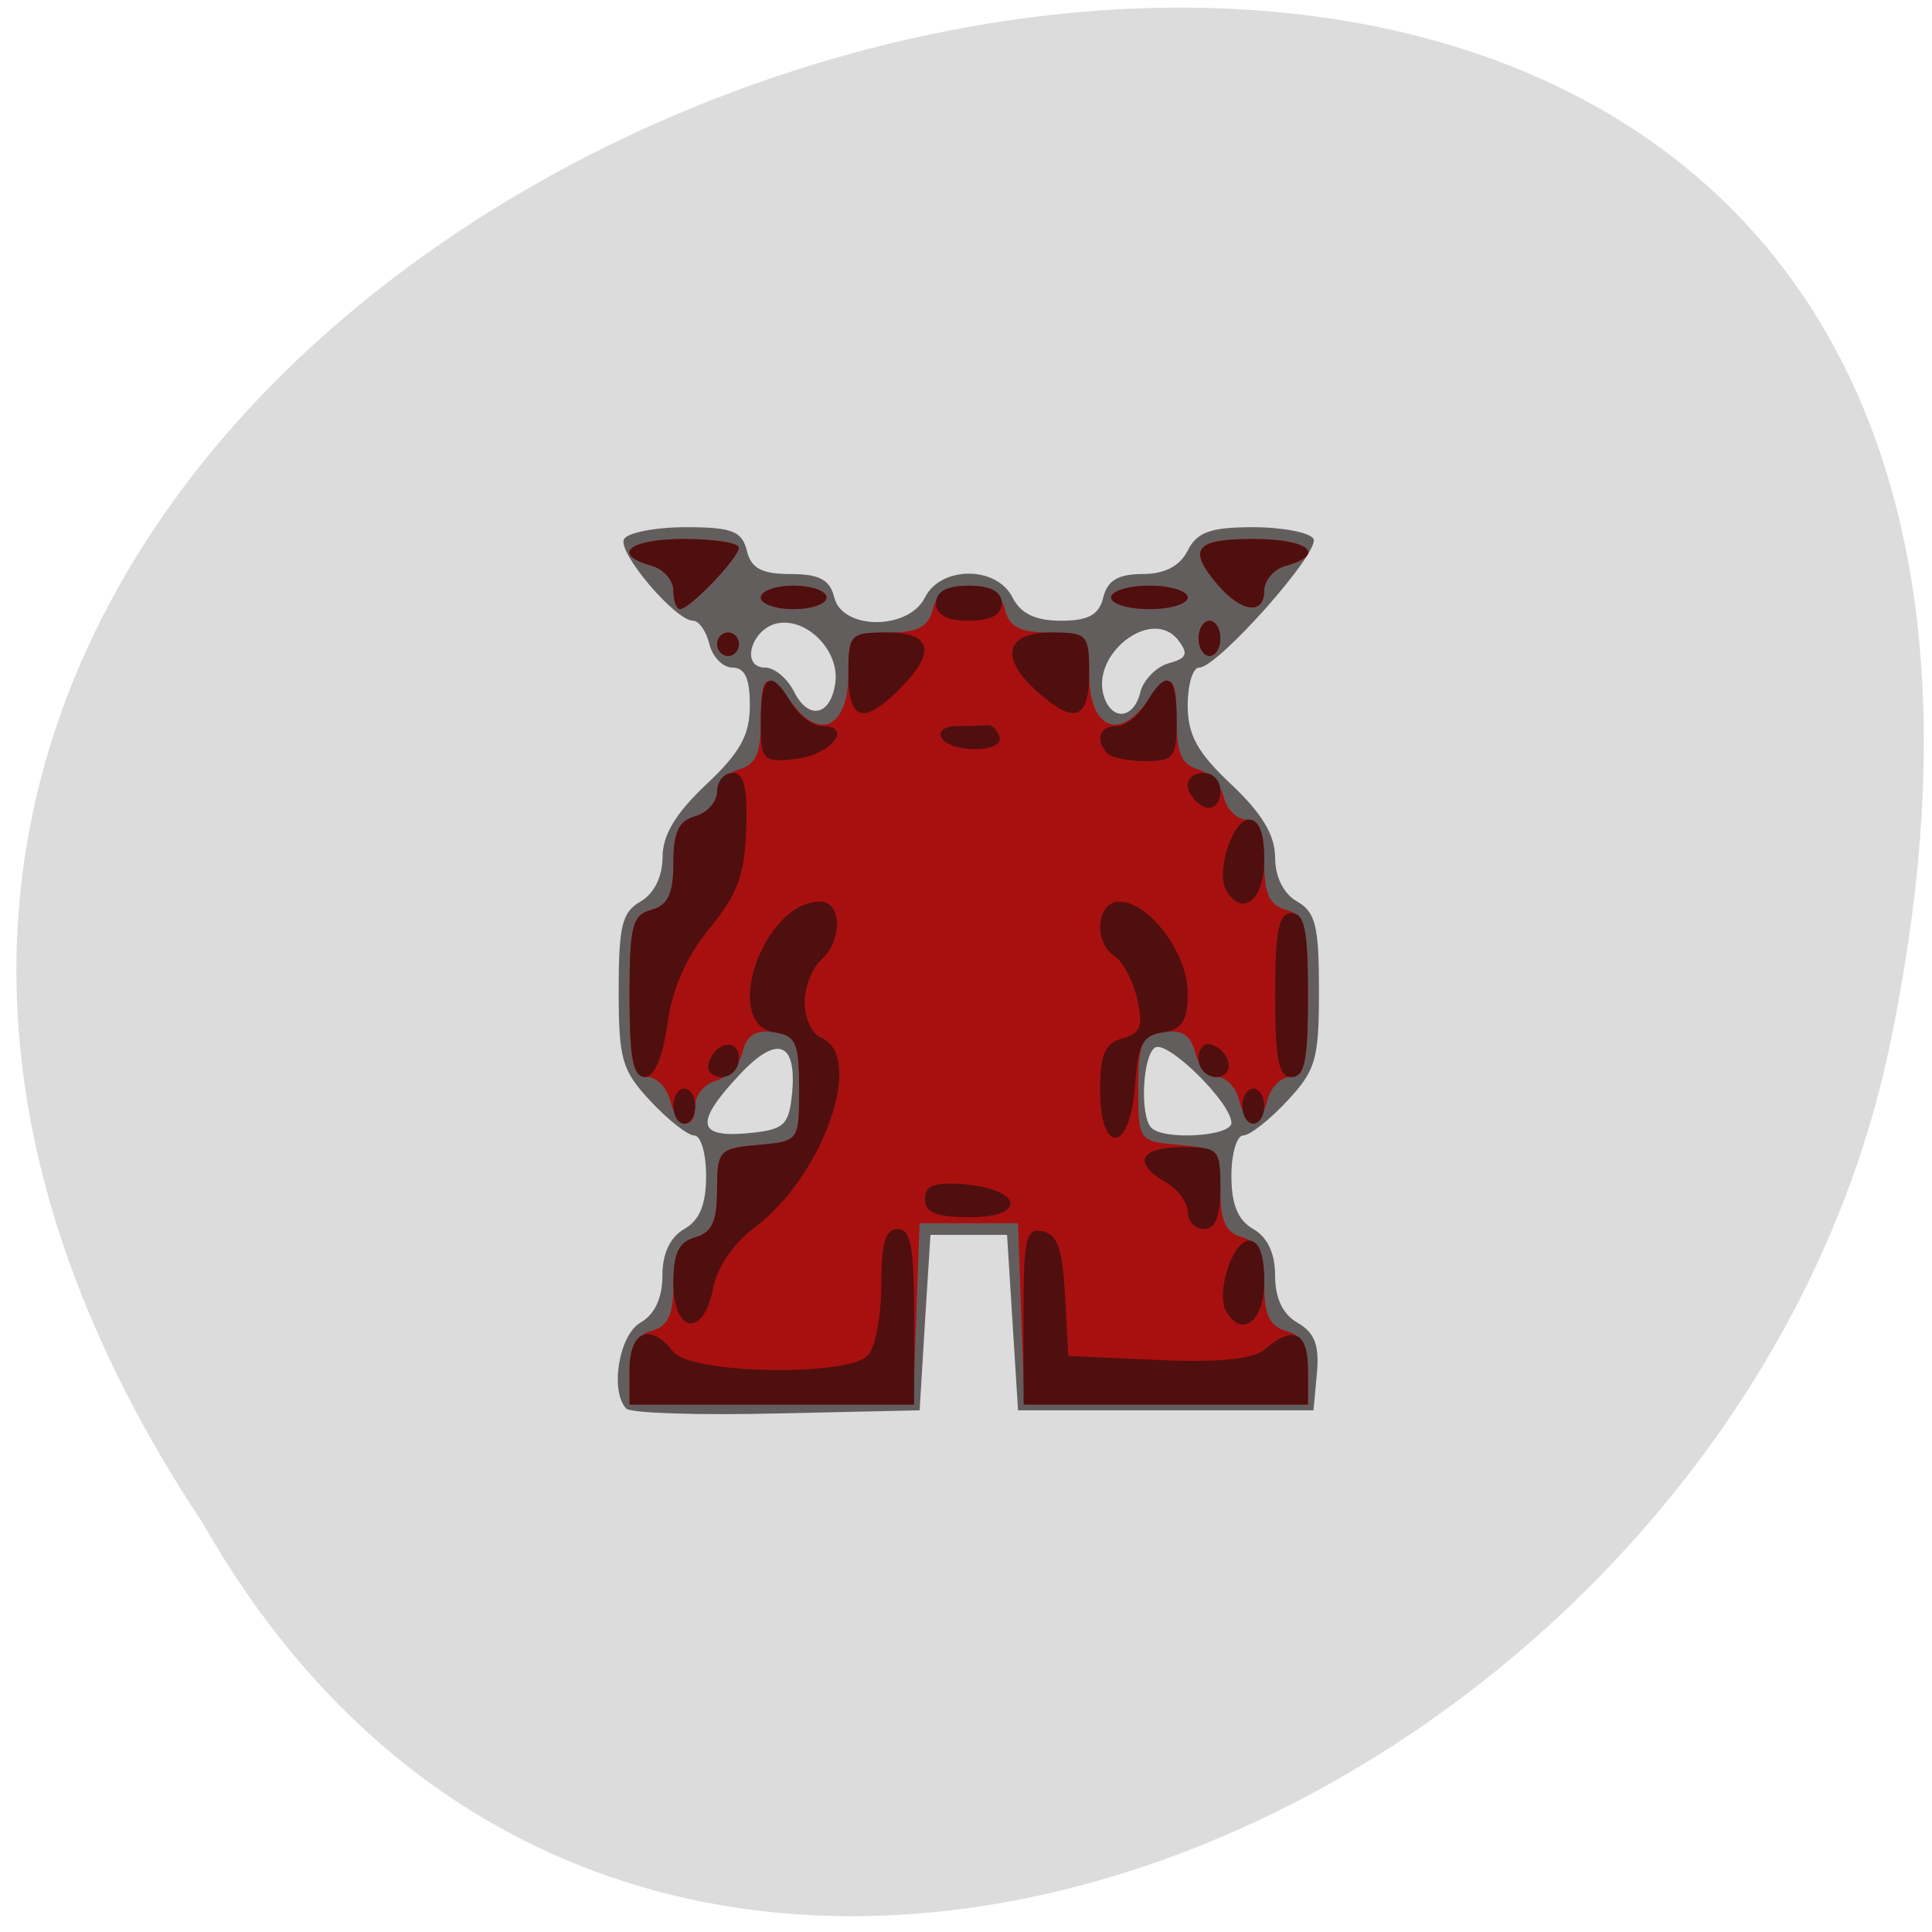
<svg xmlns="http://www.w3.org/2000/svg" xmlns:xlink="http://www.w3.org/1999/xlink" width="48px" height="48px" viewBox="0 0 48 48" version="1.1">
<g id="surface1">
<path style=" stroke:none;fill-rule:nonzero;fill:rgb(100%,27.059%,0%);fill-opacity:1;" d="M 31.699 31.066 C 31.699 28.777 29.855 26.918 27.586 26.918 C 25.312 26.918 23.473 28.777 23.473 31.066 C 23.473 33.359 25.312 35.215 27.586 35.215 C 29.855 35.215 31.699 33.359 31.699 31.066 Z M 31.699 31.066 "/>
<path style=" stroke:none;fill-rule:nonzero;fill:rgb(100%,27.059%,0%);fill-opacity:1;" d="M 32.188 16.496 C 32.188 14.203 30.344 12.348 28.074 12.348 C 25.801 12.348 23.961 14.207 23.961 16.496 C 23.961 18.789 25.805 20.645 28.074 20.645 C 30.348 20.645 32.188 18.785 32.188 16.496 Z M 32.188 16.496 "/>
<path style=" stroke:none;fill-rule:nonzero;fill:rgb(100%,27.059%,0%);fill-opacity:1;" d="M 16.414 24.465 C 16.414 22.176 14.57 20.316 12.301 20.316 C 10.027 20.316 8.188 22.176 8.188 24.465 C 8.188 26.758 10.027 28.613 12.301 28.613 C 14.57 28.613 16.414 26.758 16.414 24.465 Z M 16.414 24.465 "/>
<path style=" stroke:none;fill-rule:nonzero;fill:rgb(86.275%,86.275%,86.275%);fill-opacity:1;" d="M 5.031 37.832 C -18.656 2.184 56.879 -19.773 46.879 26.309 C 42.617 45.355 15.891 56.914 5.031 37.832 Z M 5.031 37.832 "/>
<path style=" stroke:none;fill-rule:nonzero;fill:rgb(38.824%,36.863%,36.863%);fill-opacity:1;" d="M 15.559 34.996 C 15.148 34.559 15.379 33.164 15.914 32.859 C 16.266 32.656 16.457 32.25 16.457 31.695 C 16.457 31.141 16.648 30.738 17 30.535 C 17.383 30.316 17.543 29.926 17.543 29.215 C 17.543 28.664 17.414 28.211 17.25 28.211 C 17.09 28.211 16.602 27.828 16.164 27.359 C 15.449 26.594 15.371 26.324 15.371 24.609 C 15.371 23.008 15.453 22.66 15.914 22.398 C 16.25 22.203 16.457 21.789 16.461 21.297 C 16.461 20.746 16.785 20.207 17.543 19.492 C 18.387 18.699 18.629 18.266 18.629 17.531 C 18.633 16.859 18.508 16.586 18.199 16.586 C 17.961 16.586 17.703 16.324 17.625 16.004 C 17.547 15.684 17.363 15.422 17.219 15.422 C 16.777 15.422 15.324 13.703 15.504 13.395 C 15.598 13.23 16.289 13.098 17.043 13.098 C 18.184 13.098 18.434 13.195 18.555 13.68 C 18.66 14.121 18.926 14.262 19.641 14.262 C 20.355 14.262 20.621 14.402 20.727 14.844 C 20.93 15.66 22.574 15.66 22.98 14.844 C 23.375 14.055 24.762 14.055 25.156 14.844 C 25.359 15.246 25.727 15.422 26.359 15.422 C 27.039 15.422 27.305 15.277 27.41 14.844 C 27.512 14.422 27.781 14.262 28.383 14.262 C 28.938 14.262 29.312 14.066 29.508 13.68 C 29.738 13.219 30.074 13.098 31.133 13.098 C 31.863 13.098 32.539 13.23 32.633 13.387 C 32.812 13.703 30.254 16.586 29.793 16.586 C 29.633 16.586 29.508 17.012 29.508 17.531 C 29.512 18.266 29.75 18.699 30.594 19.492 C 31.352 20.207 31.676 20.746 31.68 21.297 C 31.68 21.789 31.887 22.203 32.227 22.398 C 32.684 22.66 32.77 23.008 32.77 24.609 C 32.77 26.324 32.691 26.594 31.973 27.359 C 31.539 27.828 31.047 28.211 30.887 28.211 C 30.727 28.211 30.594 28.664 30.594 29.215 C 30.594 29.926 30.754 30.316 31.137 30.535 C 31.492 30.738 31.68 31.141 31.68 31.695 C 31.68 32.258 31.871 32.656 32.242 32.867 C 32.66 33.109 32.781 33.418 32.719 34.113 L 32.633 35.039 L 25.293 35.039 L 25.02 30.68 L 23.117 30.68 L 22.98 32.859 L 22.848 35.039 L 19.297 35.117 C 17.344 35.164 15.664 35.109 15.559 34.996 Z M 19.672 27.23 C 19.816 25.887 19.324 25.684 18.379 26.695 C 17.262 27.887 17.309 28.266 18.562 28.156 C 19.461 28.074 19.594 27.965 19.672 27.23 Z M 30.594 27.898 C 30.594 27.398 28.996 25.828 28.695 26.027 C 28.387 26.23 28.316 27.715 28.602 28.016 C 28.898 28.336 30.594 28.234 30.594 27.898 Z M 20.754 16.961 C 20.859 16.191 20.082 15.367 19.348 15.48 C 18.68 15.582 18.371 16.586 19.012 16.586 C 19.242 16.586 19.562 16.855 19.727 17.184 C 20.09 17.906 20.641 17.785 20.754 16.961 Z M 28.332 17.195 C 28.41 16.891 28.723 16.57 29.031 16.48 C 29.488 16.355 29.535 16.246 29.27 15.902 C 28.613 15.059 27.059 16.273 27.438 17.336 C 27.652 17.926 28.176 17.844 28.332 17.195 Z M 28.332 17.195 "/>
<path style=" stroke:none;fill-rule:nonzero;fill:rgb(65.882%,6.275%,6.275%);fill-opacity:1;" d="M 15.641 34.055 C 15.641 33.461 15.801 33.172 16.184 33.066 C 16.598 32.949 16.73 32.668 16.73 31.902 C 16.73 31.137 16.859 30.855 17.273 30.742 C 17.688 30.625 17.816 30.344 17.816 29.562 C 17.816 28.586 17.867 28.531 18.836 28.445 C 19.852 28.355 19.855 28.348 19.855 27.047 C 19.855 25.898 19.777 25.727 19.223 25.645 C 18.777 25.578 18.551 25.719 18.453 26.125 C 18.375 26.441 18.078 26.77 17.793 26.848 C 17.508 26.926 17.273 27.199 17.273 27.457 C 17.273 28.117 16.82 28.031 16.648 27.336 C 16.57 27.02 16.312 26.758 16.074 26.758 C 15.719 26.758 15.641 26.395 15.641 24.758 C 15.641 23 15.707 22.738 16.184 22.605 C 16.598 22.488 16.73 22.207 16.73 21.441 C 16.73 20.676 16.859 20.395 17.273 20.281 C 17.57 20.195 17.816 19.934 17.816 19.699 C 17.816 19.461 18.062 19.199 18.359 19.117 C 18.777 19 18.902 18.719 18.902 17.922 C 18.902 16.711 19.043 16.637 19.703 17.508 C 20.391 18.414 21.078 18.031 21.078 16.742 C 21.078 15.758 21.117 15.715 22.055 15.715 C 22.805 15.715 23.066 15.578 23.176 15.133 C 23.273 14.73 23.547 14.551 24.07 14.551 C 24.594 14.551 24.863 14.73 24.965 15.133 C 25.074 15.578 25.336 15.715 26.082 15.715 C 27.02 15.715 27.059 15.758 27.059 16.742 C 27.059 18.031 27.746 18.414 28.438 17.508 C 29.094 16.637 29.234 16.711 29.234 17.922 C 29.234 18.703 29.363 19 29.754 19.109 C 30.039 19.191 30.332 19.504 30.406 19.809 C 30.48 20.113 30.738 20.363 30.977 20.363 C 31.293 20.363 31.41 20.645 31.41 21.406 C 31.41 22.207 31.535 22.488 31.953 22.605 C 32.43 22.738 32.496 23 32.496 24.758 C 32.496 26.395 32.418 26.758 32.062 26.758 C 31.824 26.758 31.566 27.02 31.488 27.336 C 31.41 27.656 31.254 27.918 31.137 27.918 C 31.023 27.918 30.867 27.656 30.785 27.336 C 30.707 27.02 30.465 26.758 30.242 26.758 C 30.023 26.758 29.773 26.484 29.695 26.152 C 29.586 25.719 29.367 25.574 28.914 25.645 C 28.359 25.727 28.281 25.898 28.281 27.047 C 28.281 28.348 28.289 28.355 29.301 28.445 C 30.273 28.531 30.32 28.586 30.32 29.562 C 30.32 30.344 30.453 30.625 30.867 30.742 C 31.277 30.855 31.41 31.137 31.41 31.902 C 31.41 32.668 31.543 32.949 31.953 33.066 C 32.34 33.172 32.496 33.461 32.496 34.055 L 32.496 34.895 L 25.453 34.895 L 25.371 32.641 L 25.293 30.391 L 22.848 30.391 L 22.766 32.641 L 22.688 34.895 L 15.641 34.895 Z M 17.816 16.004 C 17.816 15.844 17.938 15.715 18.09 15.715 C 18.238 15.715 18.359 15.844 18.359 16.004 C 18.359 16.164 18.238 16.297 18.09 16.297 C 17.938 16.297 17.816 16.164 17.816 16.004 Z M 29.777 15.859 C 29.777 15.621 29.902 15.422 30.051 15.422 C 30.199 15.422 30.32 15.621 30.32 15.859 C 30.32 16.098 30.199 16.297 30.051 16.297 C 29.902 16.297 29.777 16.098 29.777 15.859 Z M 16.73 14.672 C 16.73 14.414 16.484 14.137 16.184 14.055 C 15.168 13.77 15.637 13.391 17 13.391 C 17.75 13.391 18.359 13.488 18.355 13.609 C 18.352 13.863 17.137 15.133 16.895 15.133 C 16.805 15.133 16.73 14.926 16.73 14.672 Z M 18.902 14.844 C 18.902 14.684 19.27 14.551 19.719 14.551 C 20.168 14.551 20.535 14.684 20.535 14.844 C 20.535 15.004 20.168 15.133 19.719 15.133 C 19.27 15.133 18.902 15.004 18.902 14.844 Z M 27.605 14.844 C 27.605 14.684 28.031 14.551 28.555 14.551 C 29.078 14.551 29.508 14.684 29.508 14.844 C 29.508 15.004 29.078 15.133 28.555 15.133 C 28.031 15.133 27.605 15.004 27.605 14.844 Z M 30.254 14.527 C 29.496 13.637 29.688 13.391 31.137 13.391 C 32.504 13.391 32.969 13.77 31.953 14.055 C 31.652 14.137 31.41 14.414 31.41 14.672 C 31.41 15.285 30.844 15.219 30.254 14.527 Z M 30.254 14.527 "/>
<path style=" stroke:none;fill-rule:nonzero;fill:rgb(30.98%,5.882%,5.882%);fill-opacity:1;" d="M 15.641 34.02 C 15.641 33.066 16.164 32.855 16.73 33.586 C 17.156 34.137 21.07 34.207 21.566 33.672 C 21.746 33.48 21.895 32.695 21.895 31.93 C 21.895 30.883 21.996 30.535 22.301 30.535 C 22.629 30.535 22.711 30.969 22.711 32.715 L 22.711 34.895 L 15.641 34.895 Z M 25.43 32.691 C 25.43 30.754 25.484 30.504 25.906 30.59 C 26.27 30.664 26.398 31.031 26.461 32.188 L 26.543 33.688 L 28.773 33.789 C 30.293 33.855 31.137 33.77 31.43 33.52 C 32.129 32.918 32.496 33.094 32.496 34.02 L 32.496 34.895 L 25.43 34.895 Z M 16.73 31.875 C 16.73 31.137 16.863 30.855 17.273 30.742 C 17.688 30.625 17.816 30.344 17.816 29.562 C 17.816 28.586 17.867 28.531 18.836 28.445 C 19.852 28.355 19.855 28.348 19.855 27.047 C 19.855 25.914 19.773 25.727 19.242 25.648 C 17.91 25.445 18.969 22.398 20.371 22.398 C 20.922 22.398 20.941 23.367 20.398 23.852 C 20.176 24.051 19.992 24.527 19.992 24.914 C 19.992 25.297 20.176 25.688 20.398 25.781 C 21.508 26.234 20.449 29.238 18.73 30.512 C 18.227 30.887 17.812 31.492 17.719 32 C 17.488 33.238 16.73 33.141 16.73 31.875 Z M 30.465 32.582 C 30.203 32.129 30.621 30.824 31.031 30.824 C 31.281 30.824 31.41 31.168 31.41 31.84 C 31.41 32.828 30.859 33.262 30.465 32.582 Z M 29.508 30.109 C 29.508 29.875 29.262 29.543 28.961 29.371 C 28.129 28.895 28.316 28.5 29.371 28.5 C 30.277 28.5 30.32 28.547 30.32 29.516 C 30.32 30.227 30.199 30.535 29.914 30.535 C 29.691 30.535 29.508 30.344 29.508 30.109 Z M 22.98 29.789 C 22.98 29.445 23.223 29.359 23.98 29.426 C 25.414 29.555 25.508 30.242 24.094 30.242 C 23.266 30.242 22.98 30.125 22.98 29.789 Z M 27.332 27.082 C 27.332 26.191 27.449 25.922 27.887 25.797 C 28.344 25.672 28.406 25.496 28.254 24.82 C 28.148 24.367 27.898 23.891 27.699 23.762 C 27.156 23.422 27.238 22.398 27.809 22.402 C 28.555 22.41 29.508 23.68 29.508 24.672 C 29.508 25.363 29.375 25.574 28.895 25.648 C 28.387 25.723 28.27 25.949 28.199 26.973 C 28.086 28.633 27.332 28.723 27.332 27.082 Z M 16.73 27.484 C 16.73 27.242 16.852 27.047 17 27.047 C 17.152 27.047 17.273 27.242 17.273 27.484 C 17.273 27.723 17.152 27.918 17 27.918 C 16.852 27.918 16.73 27.723 16.73 27.484 Z M 30.867 27.484 C 30.867 27.242 30.988 27.047 31.137 27.047 C 31.289 27.047 31.41 27.242 31.41 27.484 C 31.41 27.723 31.289 27.918 31.137 27.918 C 30.988 27.918 30.867 27.723 30.867 27.484 Z M 15.641 24.758 C 15.641 23 15.707 22.738 16.184 22.605 C 16.598 22.488 16.73 22.207 16.73 21.441 C 16.73 20.676 16.859 20.395 17.273 20.281 C 17.57 20.195 17.816 19.918 17.816 19.664 C 17.816 19.41 17.988 19.203 18.203 19.203 C 18.488 19.203 18.574 19.562 18.539 20.609 C 18.504 21.73 18.32 22.227 17.629 23.066 C 17.055 23.762 16.703 24.562 16.582 25.438 C 16.465 26.273 16.258 26.758 16.02 26.758 C 15.734 26.758 15.641 26.27 15.641 24.758 Z M 17.605 26.41 C 17.773 25.871 18.359 25.785 18.359 26.297 C 18.359 26.551 18.168 26.758 17.93 26.758 C 17.691 26.758 17.547 26.602 17.605 26.41 Z M 29.777 26.297 C 29.777 26.043 29.922 25.887 30.102 25.953 C 30.605 26.133 30.688 26.758 30.207 26.758 C 29.973 26.758 29.777 26.551 29.777 26.297 Z M 31.68 24.723 C 31.68 23.109 31.766 22.688 32.09 22.688 C 32.414 22.688 32.496 23.109 32.496 24.723 C 32.496 26.336 32.414 26.758 32.09 26.758 C 31.766 26.758 31.68 26.336 31.68 24.723 Z M 30.465 22.121 C 30.203 21.668 30.621 20.363 31.031 20.363 C 31.281 20.363 31.41 20.707 31.41 21.379 C 31.41 22.367 30.859 22.801 30.465 22.121 Z M 29.688 19.879 C 29.375 19.547 29.488 19.203 29.914 19.203 C 30.137 19.203 30.32 19.398 30.32 19.637 C 30.32 20.09 30 20.215 29.688 19.879 Z M 18.902 17.91 C 18.902 16.75 19.152 16.598 19.656 17.457 C 19.844 17.777 20.188 18.039 20.426 18.039 C 21.219 18.039 20.637 18.766 19.766 18.855 C 18.941 18.945 18.902 18.902 18.902 17.91 Z M 27.512 18.719 C 27.199 18.383 27.316 18.039 27.738 18.039 C 27.961 18.039 28.297 17.777 28.48 17.457 C 28.984 16.602 29.234 16.746 29.234 17.895 C 29.234 18.816 29.164 18.91 28.465 18.91 C 28.039 18.91 27.613 18.824 27.512 18.719 Z M 23.391 18.328 C 23.297 18.168 23.473 18.039 23.781 18.039 C 24.09 18.039 24.43 18.027 24.539 18.016 C 24.648 18.004 24.777 18.137 24.832 18.309 C 24.957 18.703 23.617 18.723 23.391 18.328 Z M 21.078 16.73 C 21.078 15.762 21.125 15.715 22.031 15.715 C 23.156 15.715 23.27 16.199 22.352 17.117 C 21.449 18.023 21.078 17.91 21.078 16.73 Z M 25.77 17.184 C 24.828 16.344 24.973 15.715 26.109 15.715 C 27.016 15.715 27.059 15.762 27.059 16.73 C 27.059 17.883 26.695 18.012 25.77 17.184 Z M 17.816 16.004 C 17.816 15.844 17.938 15.715 18.09 15.715 C 18.238 15.715 18.359 15.844 18.359 16.004 C 18.359 16.164 18.238 16.297 18.09 16.297 C 17.938 16.297 17.816 16.164 17.816 16.004 Z M 29.777 15.859 C 29.777 15.621 29.902 15.422 30.051 15.422 C 30.199 15.422 30.32 15.621 30.32 15.859 C 30.32 16.098 30.199 16.297 30.051 16.297 C 29.902 16.297 29.777 16.098 29.777 15.859 Z M 23.254 14.988 C 23.254 14.695 23.527 14.551 24.07 14.551 C 24.613 14.551 24.887 14.695 24.887 14.988 C 24.887 15.277 24.613 15.422 24.07 15.422 C 23.527 15.422 23.254 15.277 23.254 14.988 Z M 16.73 14.672 C 16.73 14.414 16.484 14.137 16.184 14.055 C 15.168 13.77 15.637 13.391 17 13.391 C 17.75 13.391 18.359 13.488 18.355 13.609 C 18.352 13.863 17.137 15.133 16.895 15.133 C 16.805 15.133 16.73 14.926 16.73 14.672 Z M 18.902 14.844 C 18.902 14.684 19.27 14.551 19.719 14.551 C 20.168 14.551 20.535 14.684 20.535 14.844 C 20.535 15.004 20.168 15.133 19.719 15.133 C 19.27 15.133 18.902 15.004 18.902 14.844 Z M 27.605 14.844 C 27.605 14.684 28.031 14.551 28.555 14.551 C 29.078 14.551 29.508 14.684 29.508 14.844 C 29.508 15.004 29.078 15.133 28.555 15.133 C 28.031 15.133 27.605 15.004 27.605 14.844 Z M 30.254 14.527 C 29.496 13.637 29.688 13.391 31.137 13.391 C 32.504 13.391 32.969 13.77 31.953 14.055 C 31.652 14.137 31.41 14.414 31.41 14.672 C 31.41 15.285 30.844 15.219 30.254 14.527 Z M 30.254 14.527 "/>
</g>
</svg>
